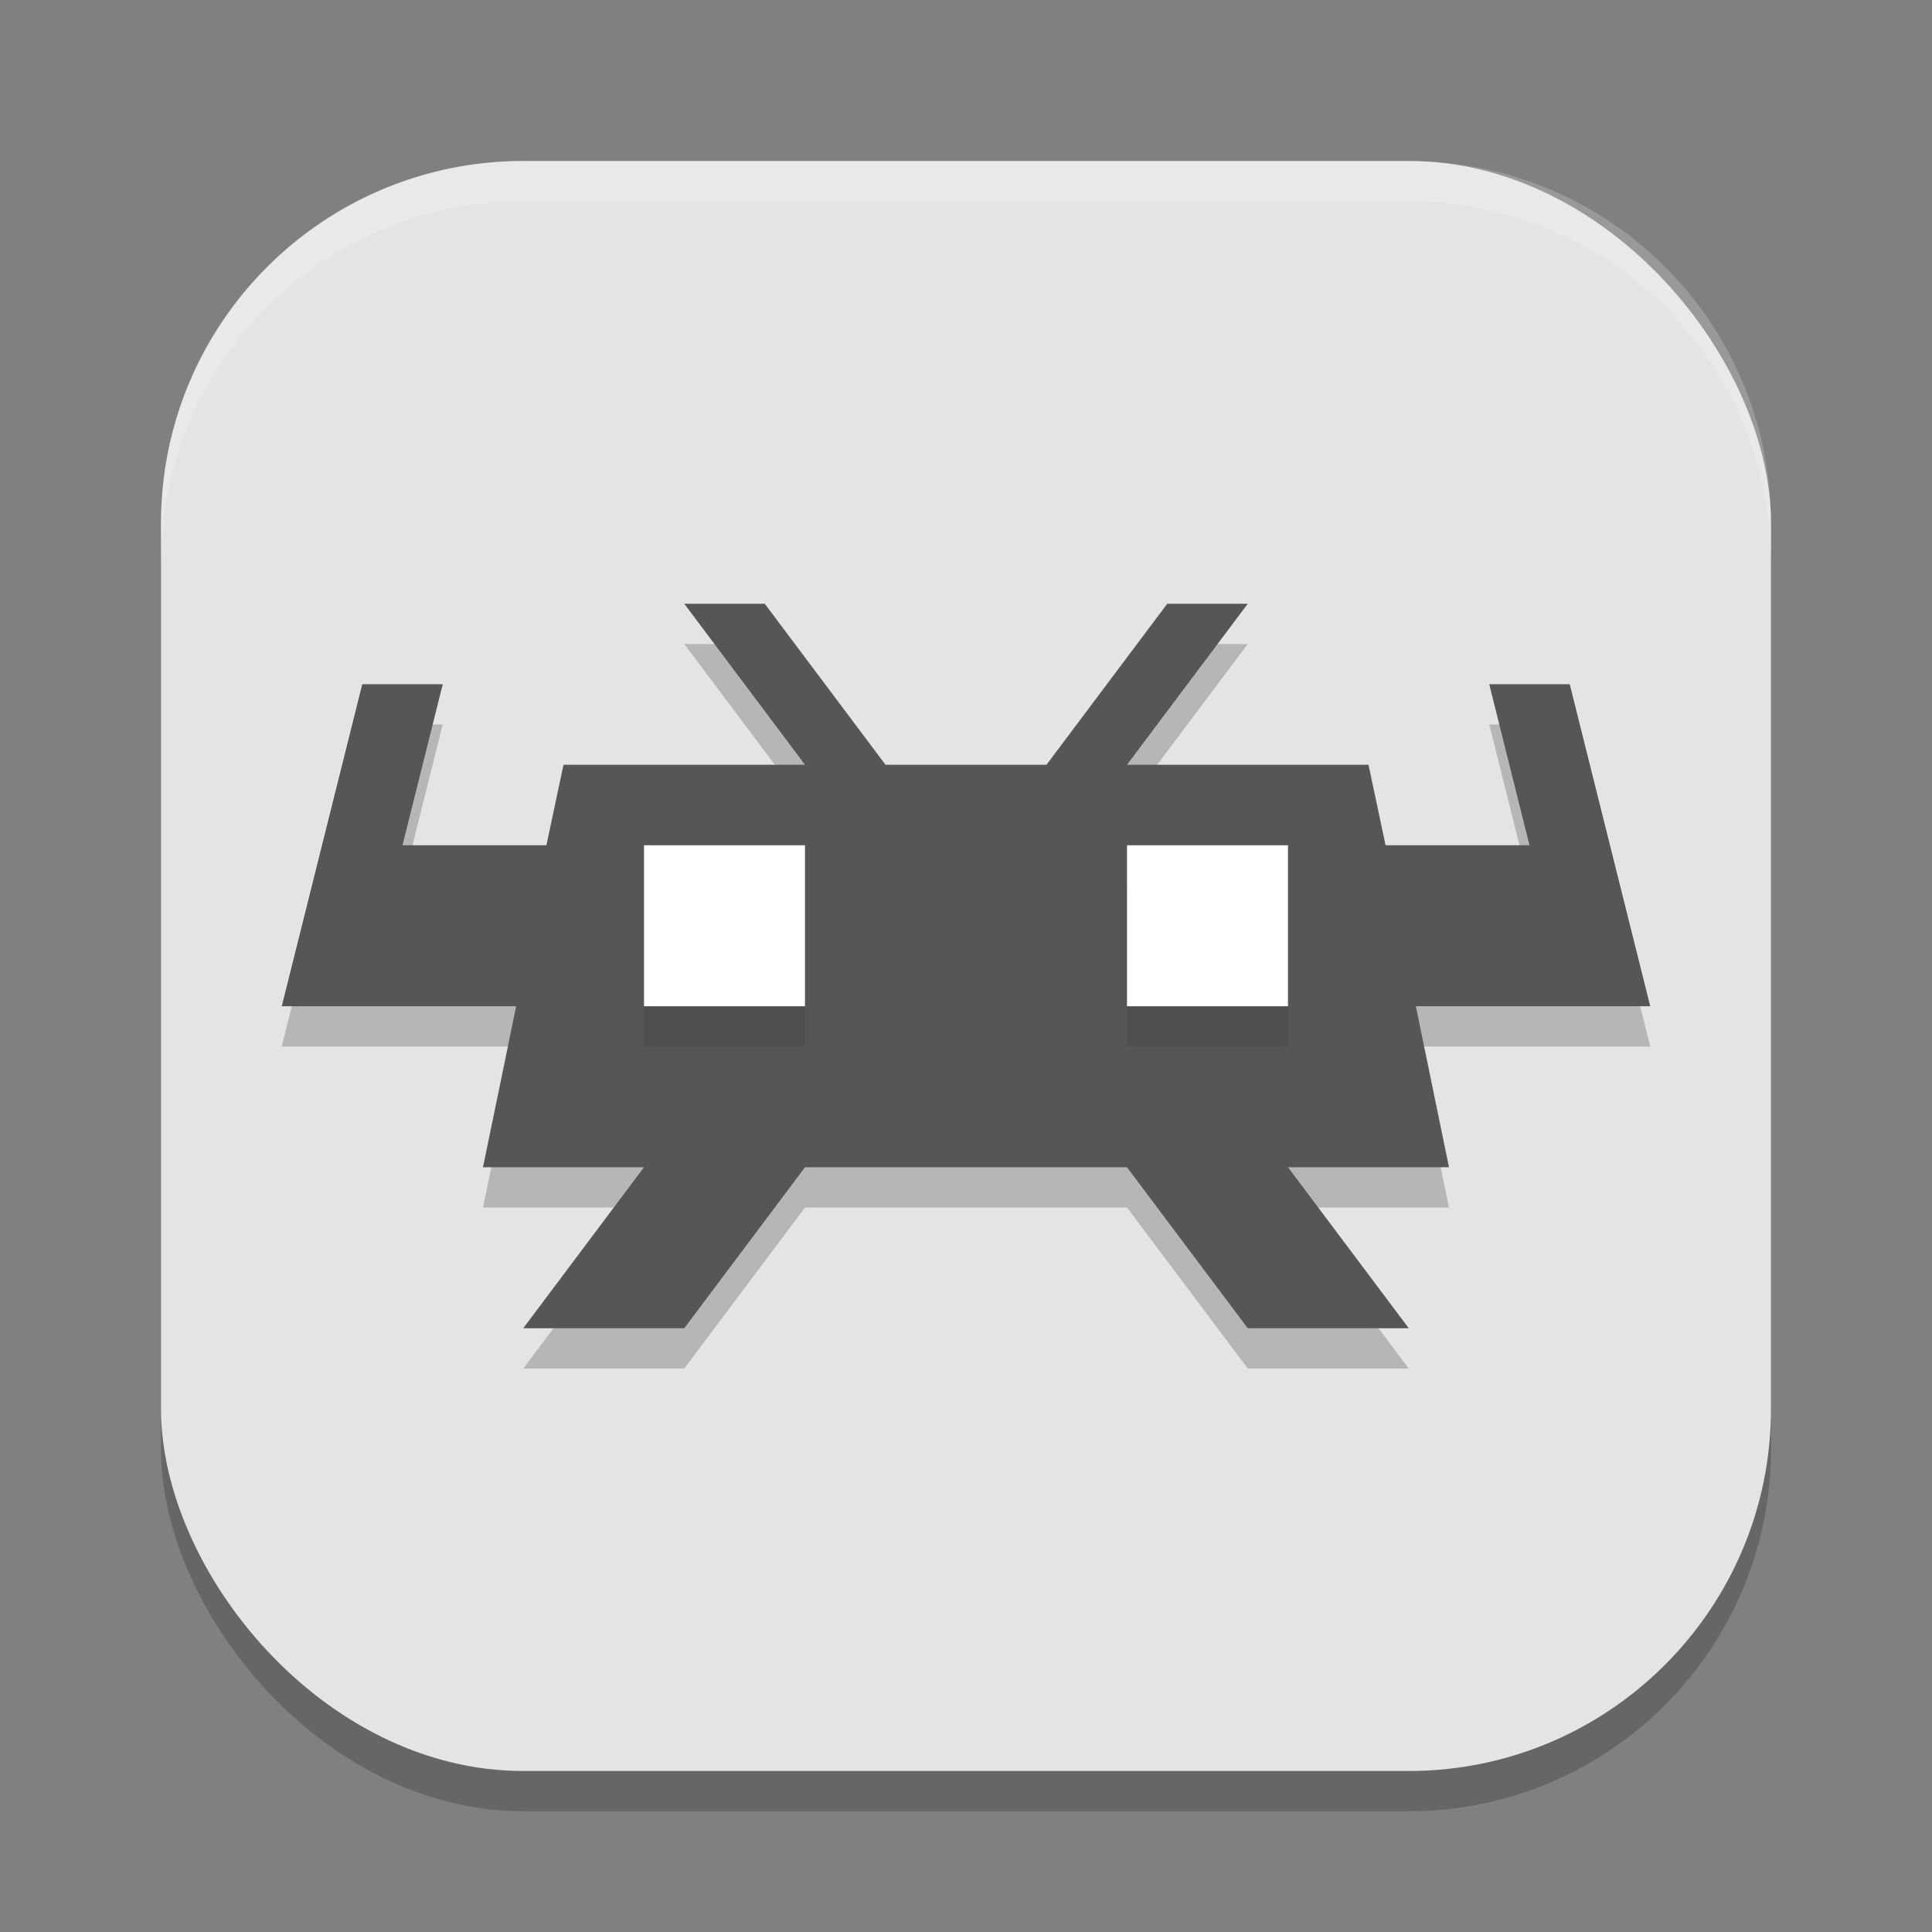 <?xml version="1.0" encoding="UTF-8" standalone="no"?>
<!-- Created with Inkscape (http://www.inkscape.org/) -->

<svg
   width="48"
   height="48"
   viewBox="0 0 48 48"
   version="1.1"
   id="svg5"
   inkscape:version="1.3 (0e150ed6c4, 2023-07-21)"
   sodipodi:docname="retroarch.svg"
   xmlns:inkscape="http://www.inkscape.org/namespaces/inkscape"
   xmlns:sodipodi="http://sodipodi.sourceforge.net/DTD/sodipodi-0.dtd"
   xmlns="http://www.w3.org/2000/svg"
   xmlns:svg="http://www.w3.org/2000/svg">
  <rect x="0" y="0" width="48" height="48" fill="#808080" stroke="none"/>
  <sodipodi:namedview
     id="namedview7"
     pagecolor="#ffffff"
     bordercolor="#000000"
     borderopacity="0.25"
     inkscape:showpageshadow="2"
     inkscape:pageopacity="0.0"
     inkscape:pagecheckerboard="0"
     inkscape:deskcolor="#d1d1d1"
     inkscape:document-units="px"
     showgrid="false"
     inkscape:zoom="15.1875"
     inkscape:cx="24"
     inkscape:cy="24"
     inkscape:window-width="1920"
     inkscape:window-height="937"
     inkscape:window-x="0"
     inkscape:window-y="32"
     inkscape:window-maximized="1"
     inkscape:current-layer="svg5" />
  <defs
     id="defs2" />
  <rect
     style="opacity:0.2;fill:#000000;stroke-width:2.857;stroke-linecap:square"
     id="rect234"
     width="40"
     height="40"
     x="4"
     y="5"
     ry="9" />
  <rect
     style="fill:#e4e4e4;fill-opacity:1;stroke-width:2.857;stroke-linecap:square"
     id="rect396"
     width="40"
     height="40"
     x="4"
     y="4"
     ry="9" />
  <path
     d="m 17,16 3,4 h -6 l -0.424,2 H 10 l 1,-4 H 9 l -2,8 h 2 3.824 L 12,30 h 4 l -3,4 h 4 l 3,-4 h 8 l 3,4 h 4 l -3,-4 h 4 L 35.176,26 H 41 l -2,-8 h -2 l 1,4 H 34.424 L 34,20 h -6 l 3,-4 h -2 l -3,4 h -4 l -3,-4 z"
     style="opacity:0.2;fill:#000000;stroke-width:2"
     id="path3373" />
  <path
     d="m 17,15 3,4 h -6 l -0.424,2 H 10 l 1,-4 H 9 l -2,8 h 2 3.824 L 12,29 h 4 l -3,4 h 4 l 3,-4 h 8 l 3,4 h 4 l -3,-4 h 4 L 35.176,25 H 41 l -2,-8 h -2 l 1,4 H 34.424 L 34,19 h -6 l 3,-4 h -2 l -3,4 h -4 l -3,-4 z"
     style="fill:#565656;stroke-width:2"
     id="path3345"
     sodipodi:nodetypes="cccccccccccccccccccccccccccccccccc" />
  <path
     d="m 16,22 v 4 h 4 v -4 z m 12,0 v 4 h 4 v -4 z"
     style="opacity:0.1;fill:#000000;fill-opacity:1;stroke-width:0.75;stroke-linecap:round;stroke-linejoin:round"
     id="path3429"
     sodipodi:nodetypes="cccccccccc" />
  <path
     d="m 16,21 v 4 h 4 v -4 z m 12,0 v 4 h 4 v -4 z"
     style="fill:#ffffff;fill-opacity:1;stroke-width:0.75;stroke-linecap:round;stroke-linejoin:round"
     id="path3401"
     sodipodi:nodetypes="cccccccccc" />
  <path
     id="path1040"
     style="opacity:0.2;fill:#ffffff;stroke-width:8;stroke-linecap:square"
     d="M 13,4 C 8.014,4 4,8.014 4,13 v 1 C 4,9.014 8.014,5 13,5 h 22 c 4.986,0 9,4.014 9,9 V 13 C 44,8.014 39.986,4 35,4 Z" />
</svg>
